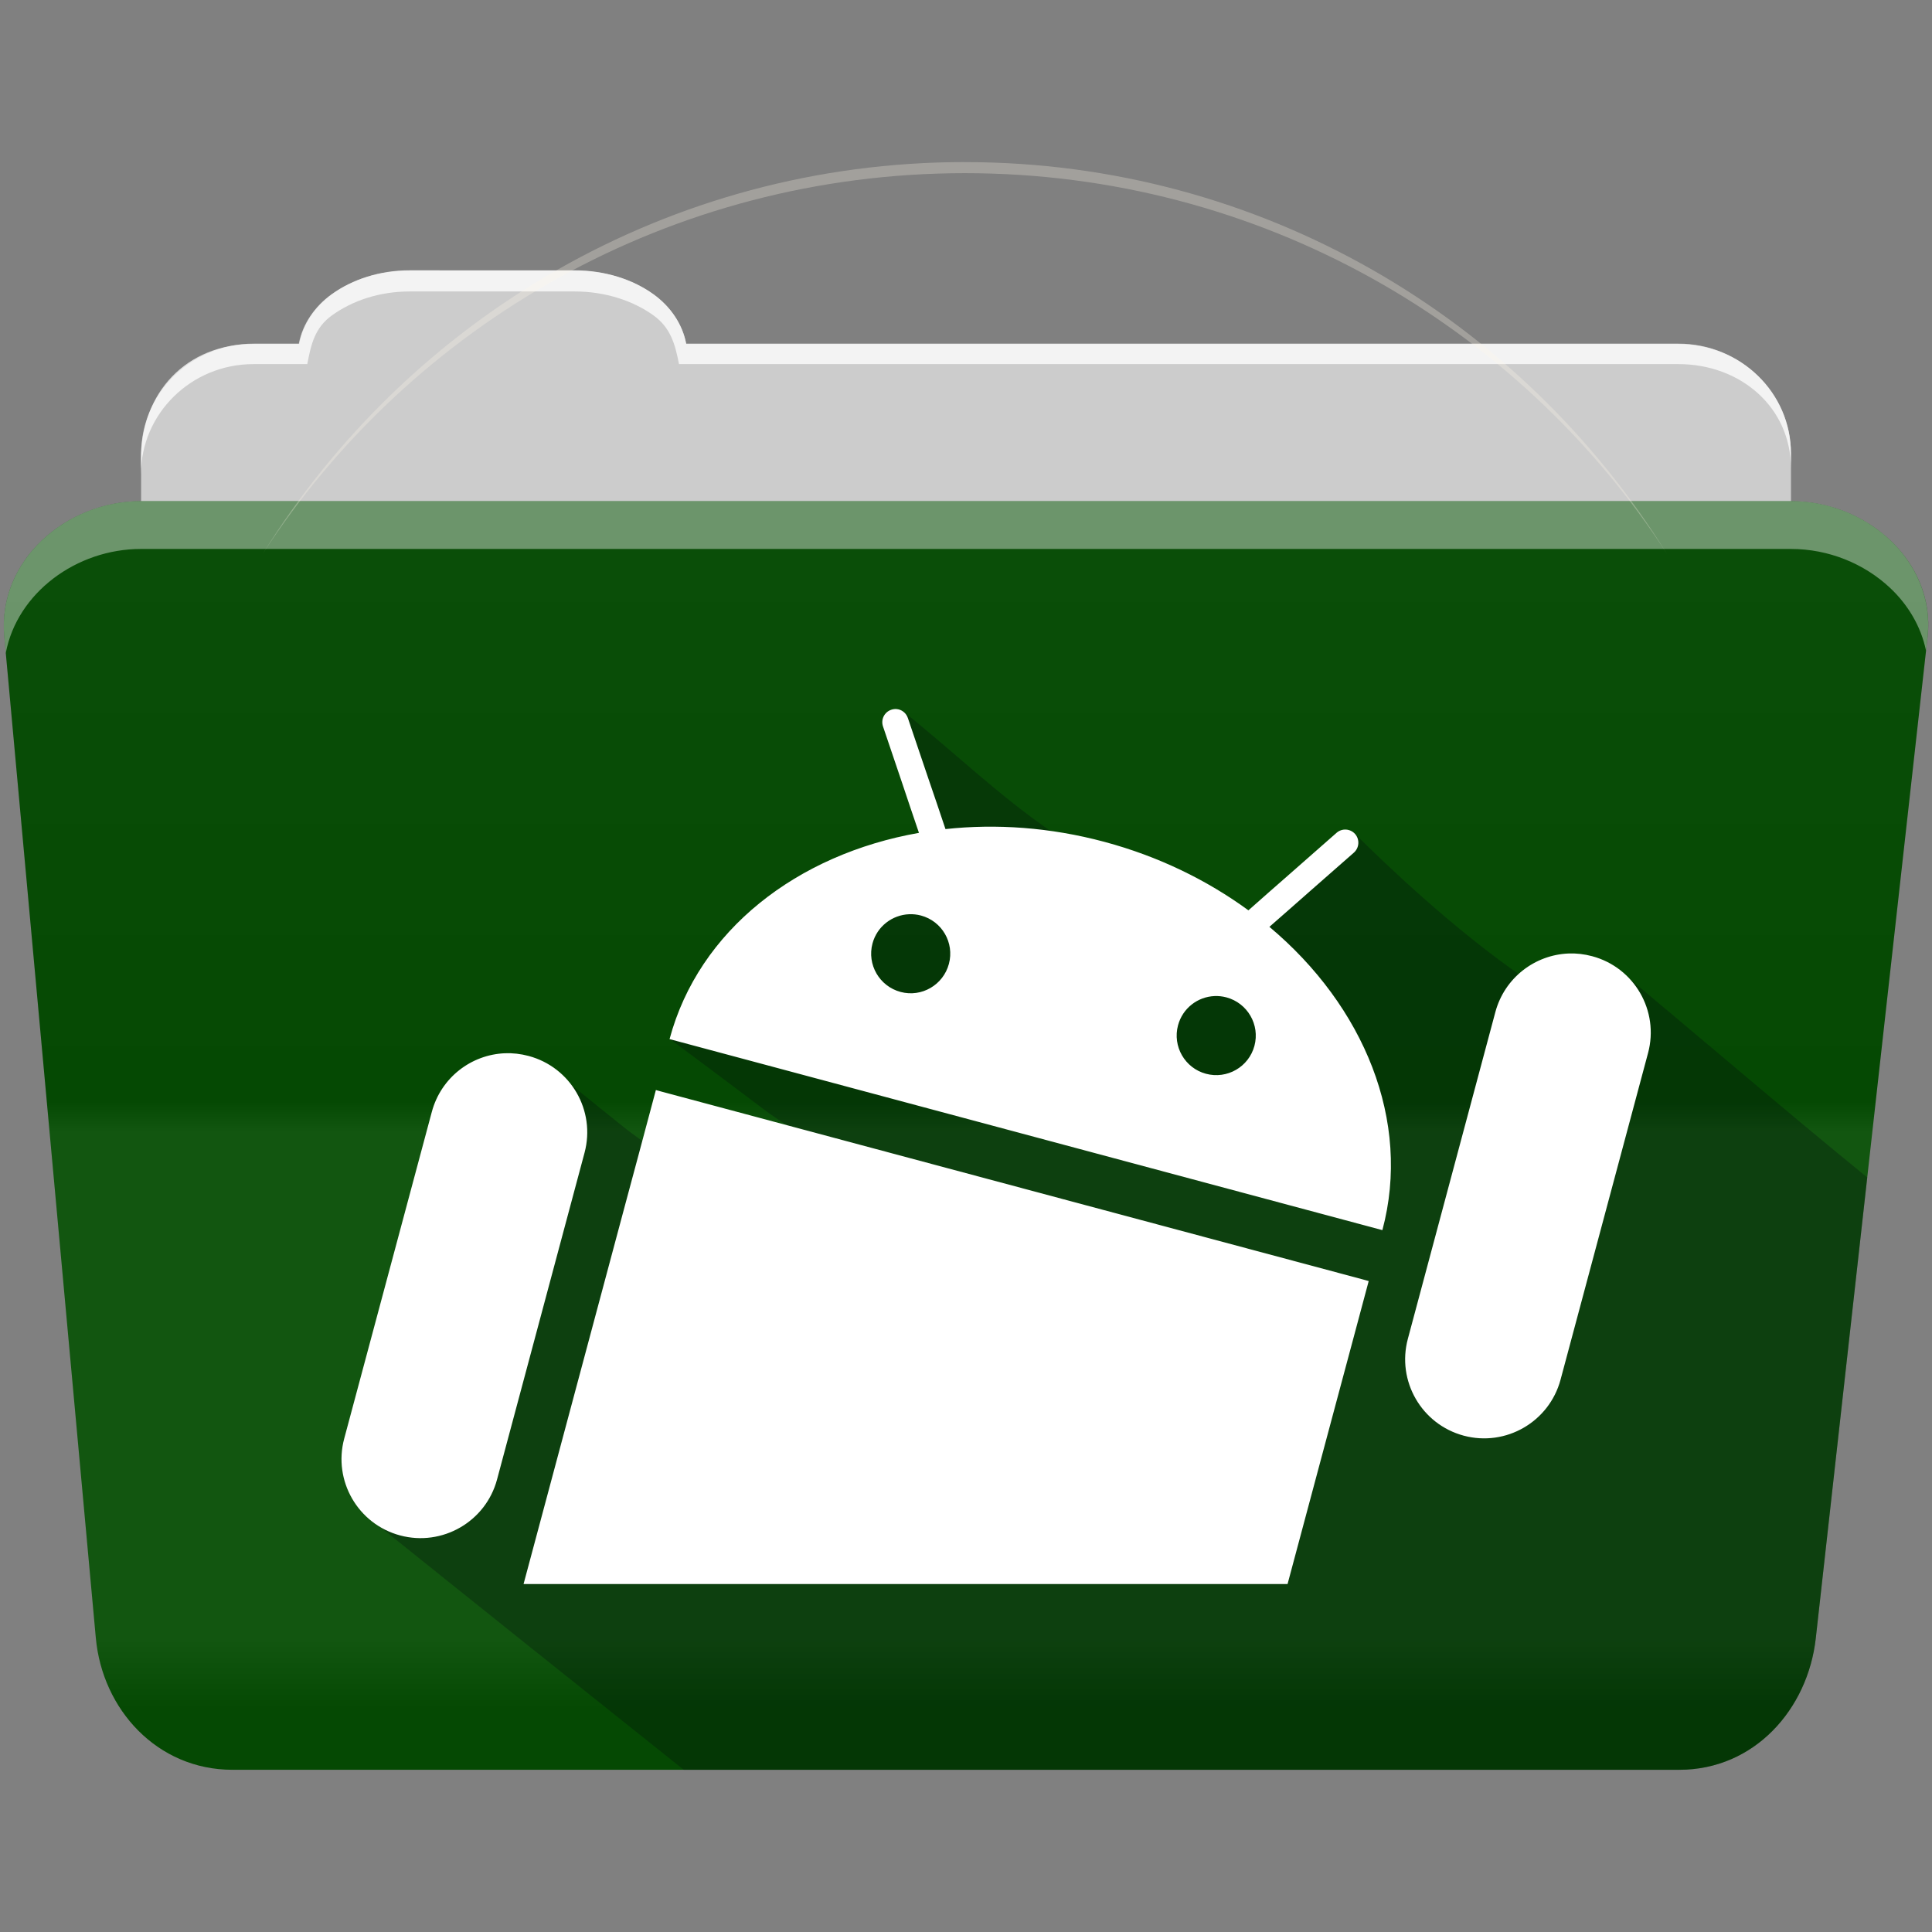 <?xml version="1.0" encoding="UTF-8" standalone="no"?>
<svg xmlns="http://www.w3.org/2000/svg" viewBox="0 0 512 512" height="512" width="512" version="1.1">
 <rect x="0" y="0" width="512" height="512" fill="#808080" stroke="none"/>
 <defs id="defs4">
  <linearGradient y1="121.74" x2="0" y2="453.24" id="0-8" gradientUnits="userSpaceOnUse" gradientTransform="translate(0.001,14.341)">
   <stop id="stop7-0" stop-color="#6a6a6a"/>
   <stop id="stop9-0" offset="0.47"/>
   <stop id="stop11-6" offset="0.494" stop-color="#ffffff"/>
   <stop id="stop13-8" offset="0.901" stop-color="#ffffff"/>
   <stop id="stop15-9" offset="0.955"/>
   <stop id="stop17-3" offset="1"/>
  </linearGradient>
 </defs>
 <path id="path115" d="m 108.631,71.711 c -7.963,0 -15.228,2.293 -20.693,6.22 -4.545,3.266 -7.751,7.872 -8.752,13.13 l -11.909,0 c -16.447,0 -29.883,13.03 -29.883,29.2 l 0,66.736 c 0,16.17 13.436,29.19 29.883,29.19 l 377.47,0 c 16.447,0 29.883,-13.03 29.883,-29.19 l 0,-66.736 c 0,-16.17 -13.436,-29.2 -29.883,-29.2 l -262.91,0 c -1,-5.256 -4.208,-9.862 -8.753,-13.13 -5.465,-3.927 -12.73,-6.22 -20.693,-6.22 l -43.761,0" fill="#cccccc" fill-rule="evenodd"/>
 <path id="path117" d="m 37.361,132.801 c -19.928,0 -38.06,15.818 -36.23,35.853 l 24.26,265.41 c 1.733,18.966 16.271,34.947 36.2,34.947 l 383.41,0 c 19.933,0 34.1,-16.05 36.2,-34.853 l 29.632,-265.41 c 1.123,-10.05 -3.137,-19.263 -9.971,-25.663 -6.833,-6.399 -16.258,-10.284 -26.22,-10.284 l -437.27,0" fill="#054d03" fill-rule="evenodd"/>
 <path d="m 37.361,132.791 c -19.928,0 -38.08,15.84 -36.25,35.875 l 11.781,128.78 12.469,136.63 c 1.733,18.966 16.29,34.938 36.22,34.938 l 383.41,0 c 19.933,0 34.09,-16.04 36.19,-34.844 l 15.281,-136.72 14.375,-128.69 c 1.123,-10.05 -3.135,-19.287 -9.969,-25.688 -6.833,-6.399 -16.257,-10.281 -26.22,-10.281 l -437.28,0" id="path119" opacity="0.05" fill="url(#0-8)"/>
 <path id="path3870" d="m 237.564,187.904 c -7.943,7.216 9.108,23.738 10.219,33.844 -24.676,4.663 -56.673,26.904 -70.312,53.562 32.9,24.44 22.112,16.929 33.188,24.312 17.049,12.604 -5.449,3.962 -17.406,1.156 -13.908,-10.155 -4.979,25.943 -19.375,4.281 -11.588,-8.631 -0.338,0.306 -30.094,-23.719 -13.485,0.111 -27.848,1.053 -29.531,29.969 -2.415,31.47 -36.842,66.273 -13.562,93.312 26.799,21.526 53.651,42.978 80.531,64.406 l 263.781,0 c 19.933,0 34.087,-16.04 36.188,-34.844 L 494.845,312.029 c -22.262,-18.112 -45.042,-37.751 -67.344,-56.25 -7.975,1.211 -17.056,5.122 -23.375,3.5 -19.038,-13.008 -37.863,-31.138 -45.125,-38.406 -7.782,-0.232 -9.157,5.181 -16.688,17.031 -17.053,16.363 -41.502,-3.763 -63.781,-17.594 -13.949,-9.563 -26.519,-21.726 -38.75,-31.438 -0.688,-0.535 -1.484,-0.491 -2.219,-0.969 z" opacity="0.25" fill="#00000f"/>
 <path id="path125" d="m 108.551,71.631 c -7.963,0 -15.11,2.403 -20.572,6.33 -4.545,3.266 -7.702,7.931 -8.703,13.187 l -12.13,0 c -17.677,0 -29.802,12.771 -29.802,30.661 l 0,3.956 c 0,-16.17 13.355,-29.27 29.802,-29.27 l 14.286,0 c 1,-5.256 2,-9.657 6.549,-12.923 5.465,-3.927 12.609,-6.33 20.572,-6.33 l 43.78,0 c 7.963,0 15.371,2.403 20.835,6.33 4.545,3.266 5.766,7.668 6.769,12.923 l 264.88,0 c 16.447,0 29.802,11.455 29.802,27.625 l 0,-3.956 c 0,-16.17 -13.355,-29.01 -29.802,-29.01 l -262.95,0 c -1,-5.256 -4.159,-9.921 -8.703,-13.187 -5.465,-3.927 -12.872,-6.33 -20.835,-6.33 z" opacity="0.764" fill="#ffffff" fill-rule="evenodd"/>
 <path id="path127" d="m 37.351,132.791 c -19.928,0 -38.05,15.84 -36.22,35.875 l 0.406,4.375 c 3,-15.936 18.732,-27.563 35.813,-27.563 l 437.28,0 c 9.966,0 19.386,3.882 26.22,10.281 4.736,4.435 8.234,10.208 9.563,16.688 l 0.406,-3.688 c 1.123,-10.05 -3.134,-19.288 -9.969,-25.688 -6.833,-6.399 -16.252,-10.281 -26.22,-10.281 l -437.28,0" opacity="0.4" fill="#ffffff" fill-rule="evenodd"/>
 <path d="m 255.701,42.95 c -78.54,0 -147.4,41.505 -186.06,103.81 39.37,-60.683 107.99,-100.87 186.06,-100.87 78.07,0 146.69,40.19 186.06,100.88 C 403.097,84.46 334.241,42.96 255.701,42.96" id="path465" fill="#fff8eb" fill-opacity="0.271"/>
 <path d="m 237.564,187.904 c -0.454,-0.034 -0.916,0.034 -1.375,0.188 -1.821,0.616 -2.802,2.578 -2.188,4.406 l 5.031,14.875 2.219,6.625 2.281,6.719 c -32.211,5.661 -58.346,25.74 -66.094,54.656 l 188.906,50.625 c 7.746,-28.91 -4.872,-59.367 -29.938,-80.375 l 5.344,-4.688 5.25,-4.625 11.781,-10.344 c 1.446,-1.276 1.604,-3.488 0.344,-4.938 -1.288,-1.457 -3.483,-1.594 -4.938,-0.312 l -12.656,11.125 -5.312,4.656 -5.375,4.75 c -10.927,-7.993 -23.83,-14.309 -38.188,-18.156 -14.343,-3.843 -28.635,-4.833 -42.094,-3.375 l -2.281,-6.781 -2.281,-6.688 -5.406,-15.969 c -0.461,-1.371 -1.671,-2.272 -3.031,-2.375 z m 3.375,54.375 c 1.031,-0.04 2.075,0.062 3.125,0.344 5.588,1.497 8.904,7.224 7.406,12.812 -1.497,5.588 -7.224,8.935 -12.812,7.438 -5.602,-1.501 -8.935,-7.255 -7.438,-12.844 1.217,-4.541 5.251,-7.576 9.719,-7.75 z m 174.75,10.406 c -8.927,0.353 -16.97,6.439 -19.406,15.531 l -23.188,86.594 c -2.993,11.17 3.629,22.66 14.812,25.656 11.17,2.993 22.663,-3.674 25.656,-14.844 l 23.188,-86.562 c 2.997,-11.184 -3.643,-22.663 -14.812,-25.656 -2.097,-0.562 -4.19,-0.8 -6.25,-0.719 z M 321.876,263.966 c 1.029,-0.041 2.077,0.063 3.125,0.344 5.602,1.501 8.935,7.255 7.438,12.844 -1.497,5.588 -7.241,8.907 -12.844,7.406 -5.588,-1.497 -8.904,-7.255 -7.406,-12.844 1.217,-4.541 5.227,-7.574 9.688,-7.75 z m -188.062,15.156 c -8.924,0.354 -16.939,6.439 -19.375,15.531 l -23.219,86.594 c -2.993,11.17 3.636,22.661 14.812,25.656 11.17,2.993 22.695,-3.643 25.688,-14.812 l 23.188,-86.594 c 2.997,-11.184 -3.636,-22.661 -14.812,-25.656 -2.096,-0.562 -4.222,-0.8 -6.281,-0.719 z m 40,9.75 -4.5,16.844 -3.688,13.719 -26.875,100.344 202.469,0 13.312,-49.719 3.688,-13.75 4.5,-16.812 -1.438,-0.406 -186,-49.812 -1.469,-0.406 z" id="path3554" fill="#ffffff"/>
</svg>
